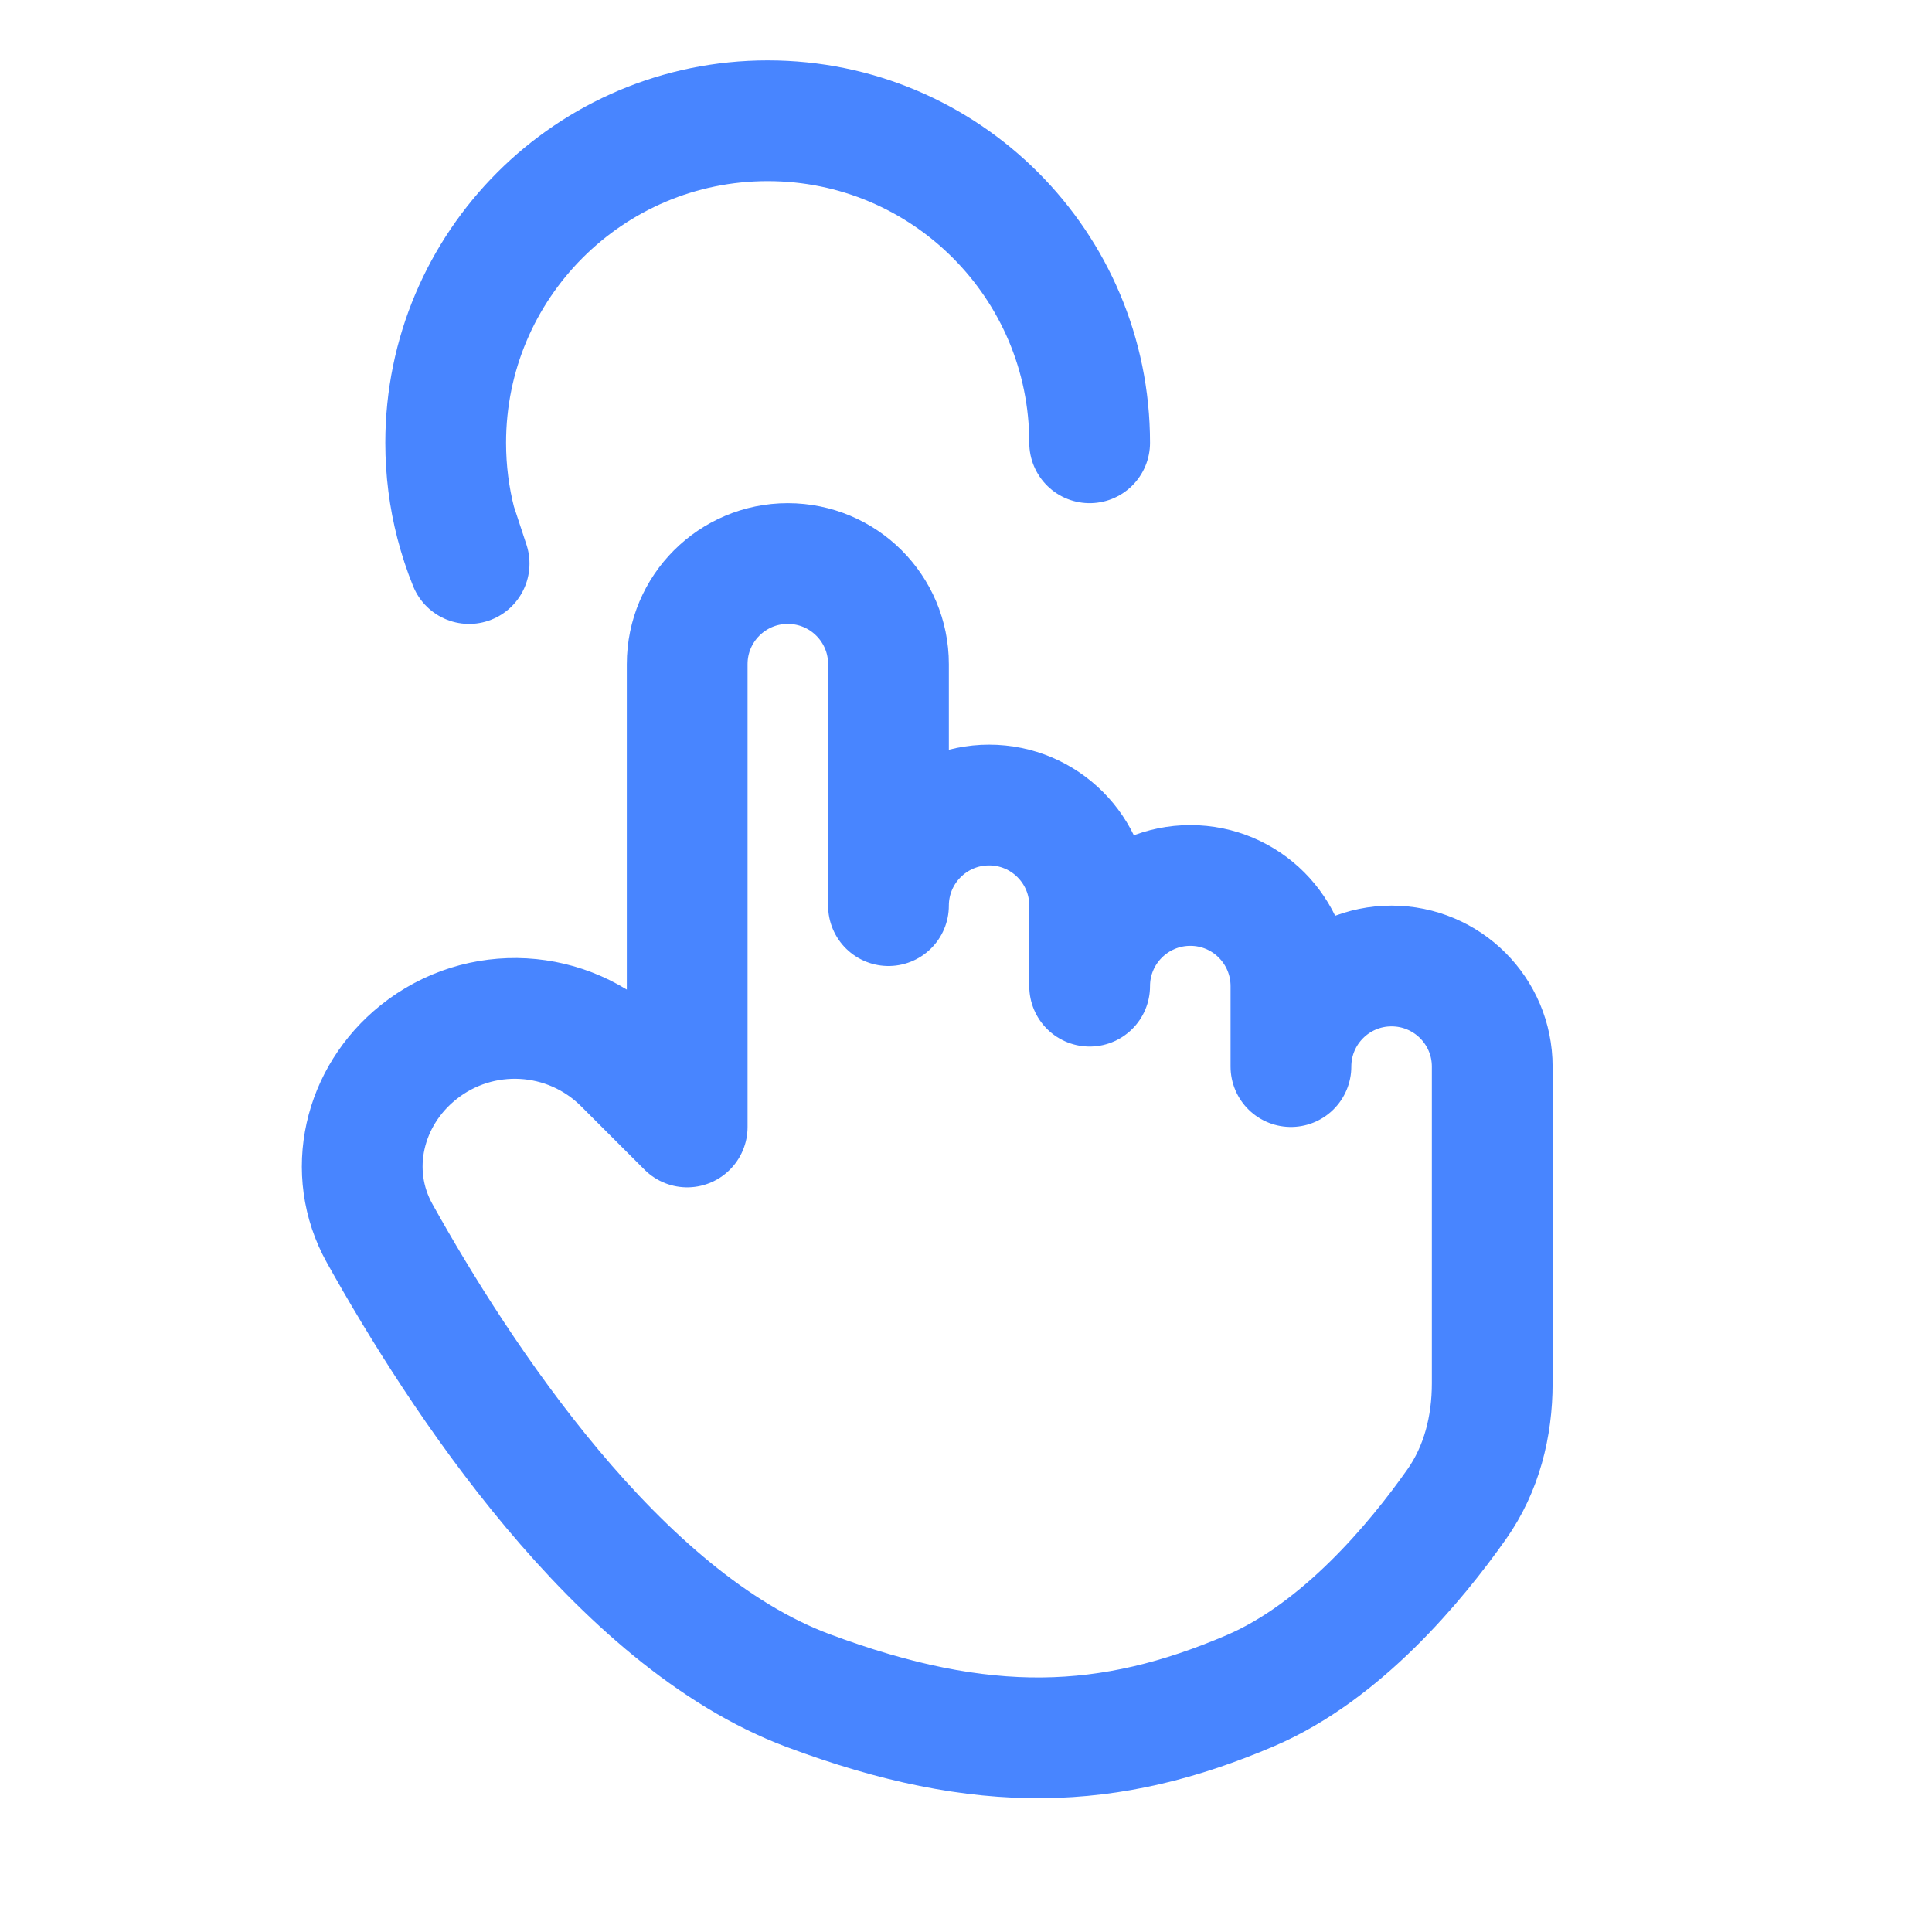 <?xml version="1.0" encoding="UTF-8"?>
<svg width="16px" height="16px" viewBox="0 0 16 16" version="1.1" xmlns="http://www.w3.org/2000/svg" xmlns:xlink="http://www.w3.org/1999/xlink">
    <title>切片</title>
    <g id="运单列表" stroke="none" stroke-width="1" fill="none" fill-rule="evenodd">
        <g id="任务管理/找车中" transform="translate(-252, -149)">
            <g id="按钮/图标/2字备份-4" transform="translate(246, 142)">
                <g id="icon/*16/默认" transform="translate(6, 7)">
                    <rect id="矩形" x="0" y="0" width="16" height="16"></rect>
                    <g id="编组" transform="translate(3, 1)" stroke="#4885FF" stroke-linecap="round" stroke-linejoin="round">
                        <path d="M3.691,13 C2.116,12.411 0.802,10.395 0.144,9.214 C-0.14,8.704 0.01,8.078 0.466,7.714 C0.974,7.307 1.706,7.348 2.166,7.808 L2.691,8.333 L2.691,4.5 C2.691,4.04 3.064,3.667 3.524,3.667 C3.985,3.667 4.358,4.04 4.358,4.5 L4.358,6.5 C4.358,6.04 4.731,5.667 5.191,5.667 C5.651,5.667 6.024,6.04 6.024,6.5 L6.024,7.167 C6.024,6.706 6.398,6.333 6.858,6.333 C7.318,6.333 7.691,6.706 7.691,7.167 L7.691,7.833 C7.691,7.373 8.064,7 8.524,7 C8.985,7 9.358,7.373 9.358,7.833 L9.358,10.456 C9.358,10.813 9.27,11.165 9.064,11.457 C8.723,11.941 8.109,12.678 7.358,13 C6.191,13.5 5.148,13.545 3.691,13 Z" id="路径"></path>
                        <path d="M6.024,2.667 C6.024,1.194 4.831,0 3.358,0 C1.885,0 0.691,1.194 0.691,2.667 C0.691,2.897 0.72,3.12 0.775,3.333 M0.775,3.333 C0.805,3.448 0.841,3.559 0.885,3.667 L0.775,3.333 Z" id="形状"></path>
                    </g>
                </g>
            </g>
        </g>
    </g>
</svg>